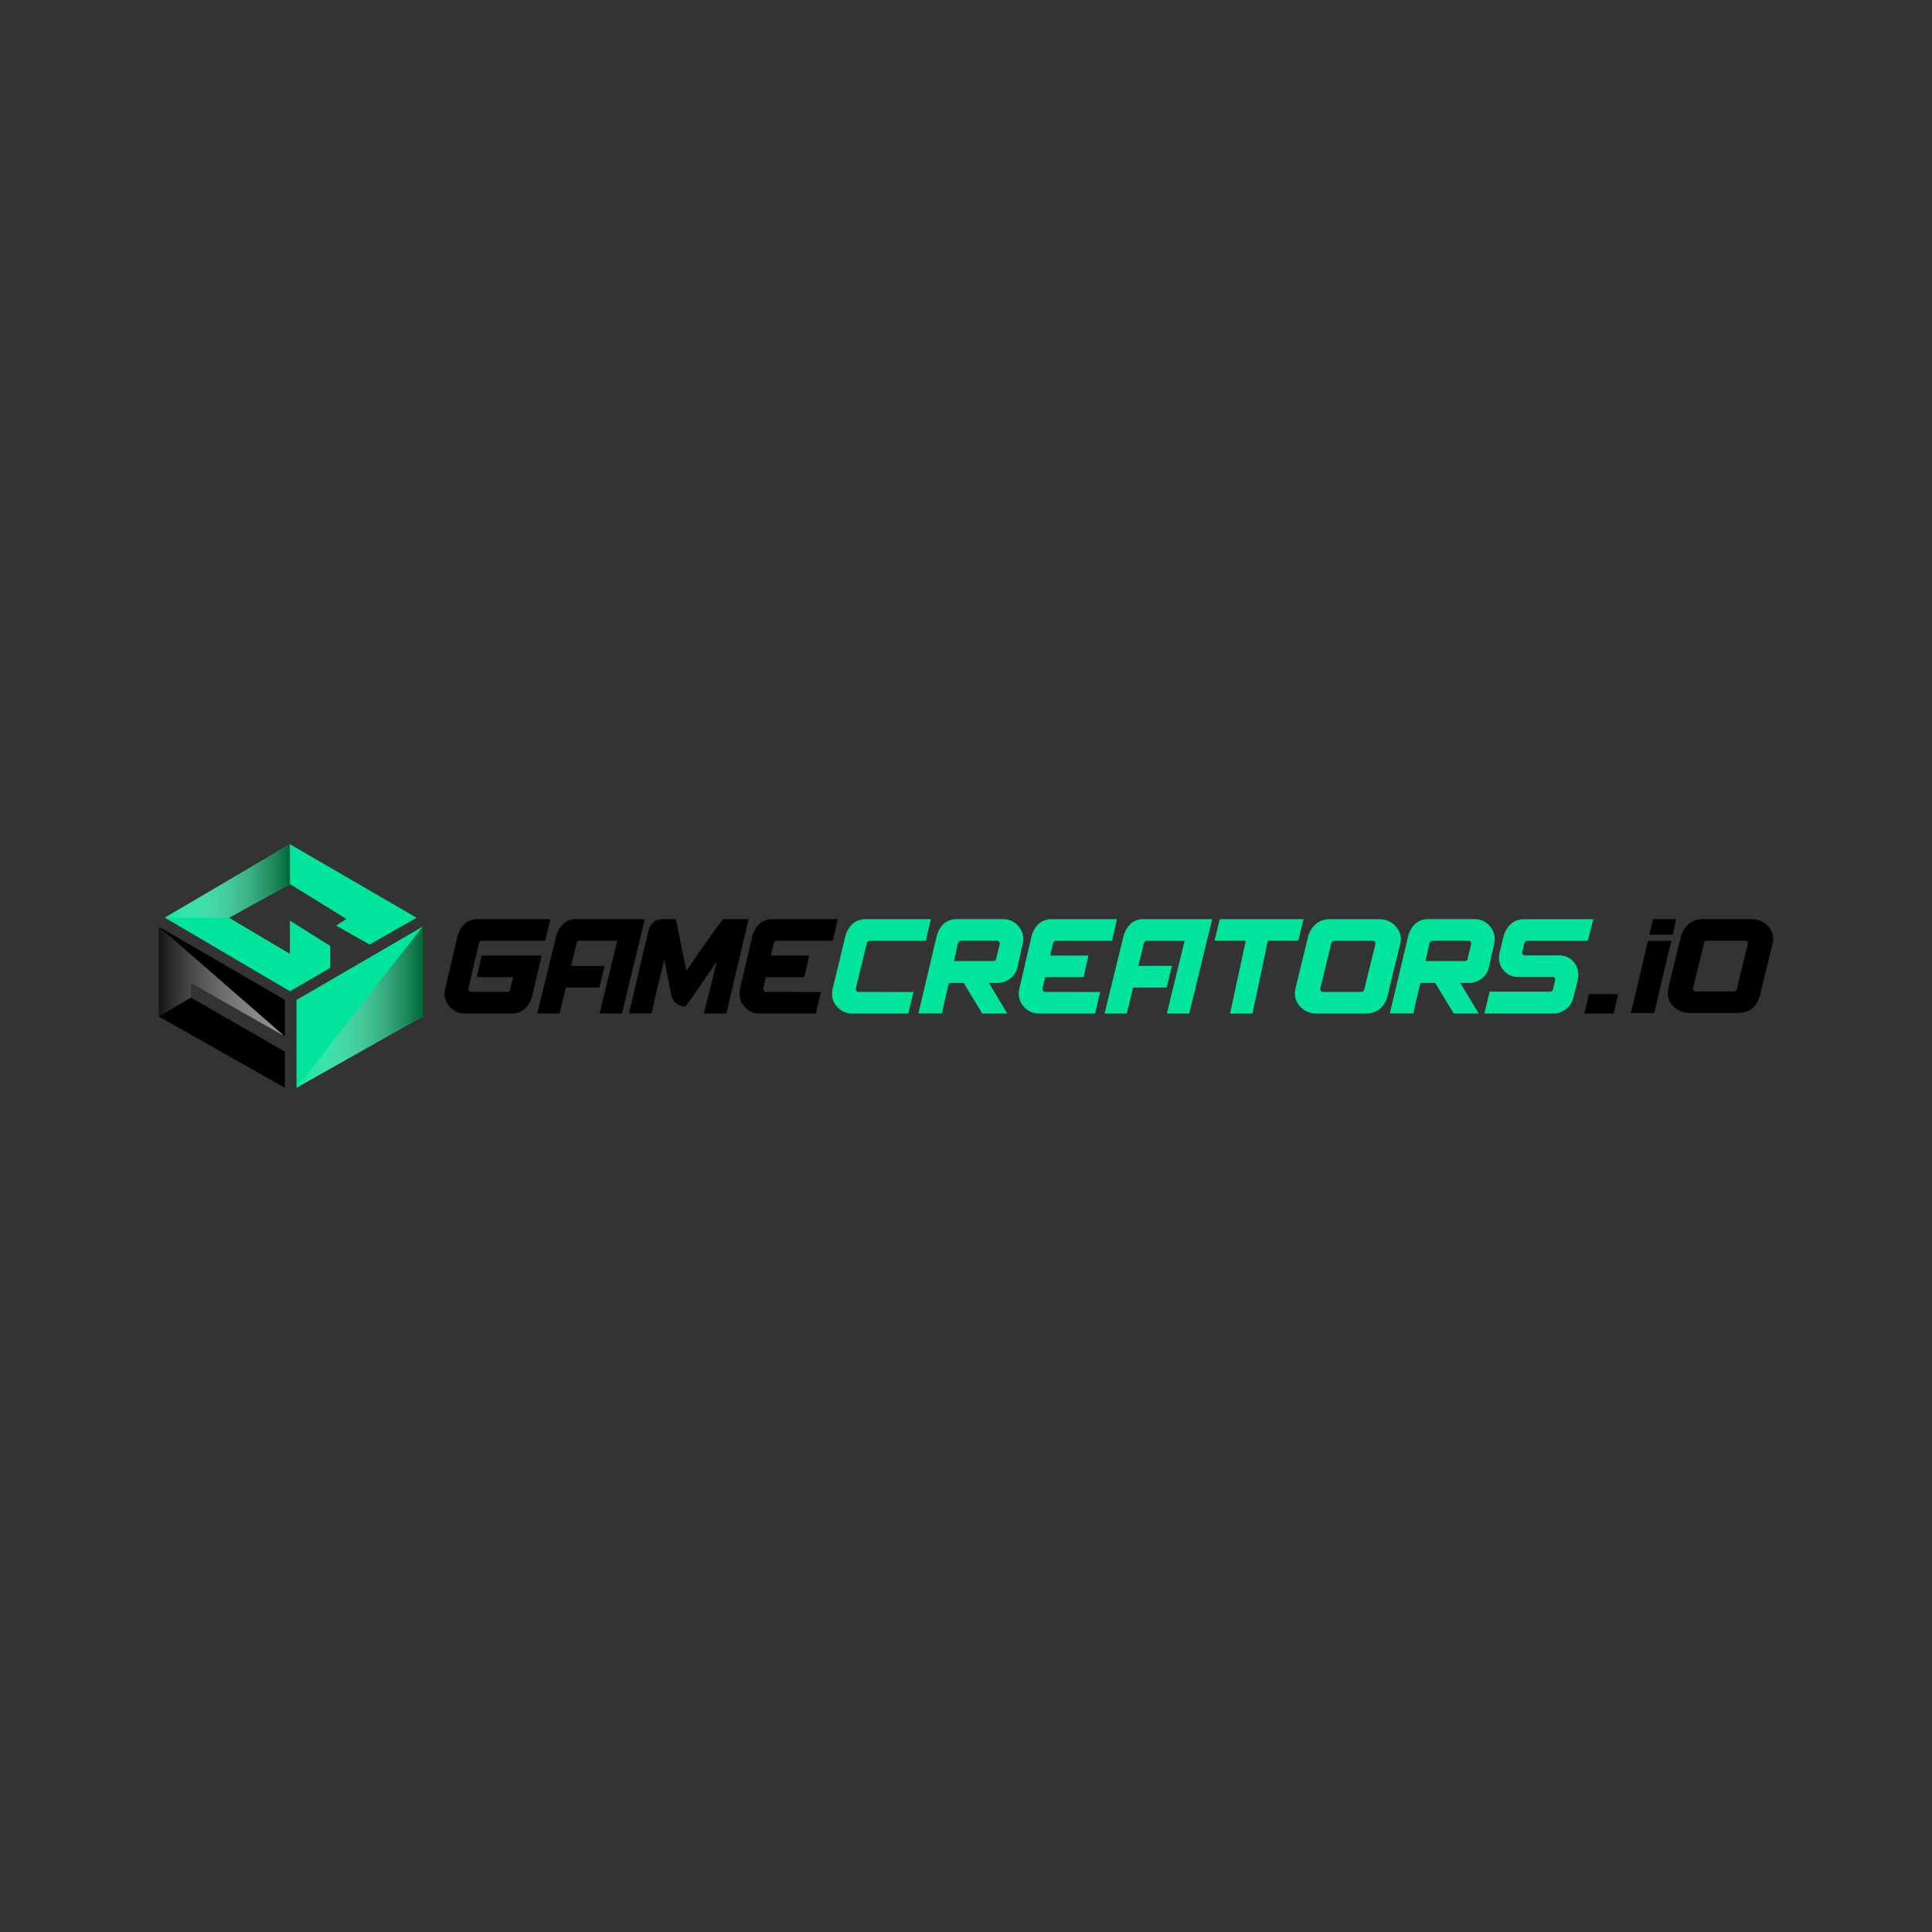 <?xml version="1.0" encoding="utf-8"?>
<!-- Generator: Adobe Illustrator 27.1.1, SVG Export Plug-In . SVG Version: 6.00 Build 0)  -->
<svg version="1.1" id="Layer_1" xmlns="http://www.w3.org/2000/svg" xmlns:xlink="http://www.w3.org/1999/xlink" x="0px" y="0px"
	 viewBox="0 0 720 720" style="enable-background:new 0 0 720 720;" xml:space="preserve">
<rect x="0" y="0" width="720" height="720" fill="#333333" stroke="none"/>
<style type="text/css">
	.st0{fill:#00E59B;}
	.st1{fill:url(#SVGID_1_);}
	.st2{fill:url(#SVGID_00000144305466293450451080000001015890508388936840_);}
	.st3{fill:url(#SVGID_00000085211655142197899640000006406965989029269435_);}
	.st4{fill:#FFFFFF;}
	.st5{fill:url(#SVGID_00000089564601397698669930000013779168103214171554_);}
	.st6{fill:url(#SVGID_00000138558712363934440330000001424512251639846788_);}
	.st7{fill:url(#SVGID_00000090296710379506653400000016678757773284134529_);}
	.st8{fill:url(#SVGID_00000090973949627914544500000014342190519113427866_);}
	.st9{fill:url(#SVGID_00000002345546226775567210000011932085570900243330_);}
	.st10{fill:url(#SVGID_00000005981644256017219550000015766306473647393192_);}
	.st11{fill:url(#SVGID_00000143582798398883477870000003690925832612921016_);}
	.st12{fill:url(#SVGID_00000061446033611779501260000003534164598457229448_);}
	.st13{fill:url(#SVGID_00000080896898103030517920000016115329556157882772_);}
</style>
<g>
	<g>
		<path d="M170.62,348.37c1.36-3.88,3.86-5.83,7.48-5.83h26.97l-1.92,8.13v-0.08h-8.69h-14.9c-0.19,0-0.39,0.08-0.6,0.24
			c-0.21,0.16-0.36,0.37-0.45,0.63l-3.96,16.95c-0.05,0.33,0.03,0.62,0.24,0.87c0.21,0.25,0.48,0.37,0.81,0.37h13.59
			c0.19,0,0.39-0.08,0.59-0.24c0.2-0.16,0.31-0.37,0.33-0.63l1.1-4.64H177.7l1.78-8.03h14.93h7.45c-0.77,3.31-1.77,7.54-2.99,12.7
			c-0.23,1-0.47,2.02-0.73,3.07c-1.36,3.88-3.87,5.83-7.5,5.83H173.4c-2.45,0-4.44-0.91-5.97-2.73c-1.53-1.82-2.05-3.92-1.56-6.3
			L170.62,348.37z"/>
		<path d="M207.4,348.37c1.38-3.88,3.8-5.83,7.27-5.83h25.64l-8.53,35.16h-8.34l2.36-9.71l4.25-17.4h-14.17
			c-0.19,0-0.39,0.08-0.59,0.24c-0.2,0.16-0.34,0.37-0.41,0.63l-2.07,8.5h12.52l-1.97,8.06h-12.49l-2.36,9.68h-8.29L207.4,348.37z"
			/>
		<path d="M268.95,377.7c-0.53,0-1.02,0-1.47,0c-0.45,0-0.86,0-1.23,0c-0.38,0-0.72,0-1.02,0c-0.31,0-0.58,0-0.83,0
			c-0.25,0-0.46,0-0.66,0c-0.19,0-0.36,0-0.51,0c-0.15,0-0.27,0-0.37,0c-0.1,0-0.18,0-0.25,0s-0.13,0-0.17,0c-0.04,0-0.07,0-0.09,0
			c-0.02,0-0.04,0-0.05,0c0.82-3.24,1.52-5.99,2.09-8.25c0.57-2.27,1.03-4.12,1.38-5.58c0.35-1.45,0.62-2.58,0.8-3.4
			c0.18-0.81,0.35-1.53,0.49-2.14c-4.13,6.18-8,11.77-11.62,16.79c-1.24,0-2.35-0.39-3.33-1.17c-0.98-0.78-1.62-1.8-1.92-3.06
			c-0.19-0.93-0.37-1.8-0.52-2.61c-0.16-0.81-0.31-1.57-0.45-2.27c-0.14-0.7-0.27-1.34-0.38-1.93c-0.11-0.59-0.22-1.12-0.31-1.61
			c-0.1-0.49-0.18-0.93-0.26-1.33c-0.08-0.39-0.15-0.75-0.21-1.06c-0.06-0.31-0.11-0.59-0.16-0.83c-0.04-0.24-0.08-0.44-0.12-0.62
			c-0.04-0.17-0.07-0.33-0.09-0.46c-0.03-0.13-0.05-0.24-0.07-0.31c-0.02-0.08-0.03-0.14-0.04-0.18c-0.01-0.04-0.01-0.07-0.01-0.09
			c-0.82,3.38-1.52,6.24-2.09,8.59c-0.57,2.35-1.03,4.29-1.38,5.8c-0.35,1.51-0.62,2.69-0.8,3.52c-0.18,0.83-0.35,1.56-0.49,2.19
			c-0.61,0-1.19,0-1.72,0c-0.53,0-1.02,0-1.47,0c-0.45,0-0.86,0-1.23,0s-0.72,0-1.04,0c-0.31,0-0.59,0-0.84,0c-0.25,0-0.46,0-0.66,0
			s-0.36,0-0.51,0c-0.15,0-0.28,0-0.38,0c-0.1,0-0.19,0-0.26,0c-0.07,0-0.13,0-0.17,0s-0.07,0-0.09,0c-0.02,0-0.03,0-0.05,0
			c0.52-2.22,1.01-4.29,1.47-6.22c0.45-1.92,0.87-3.7,1.25-5.34c0.38-1.64,0.73-3.14,1.05-4.51c0.32-1.37,0.62-2.63,0.89-3.77
			c0.27-1.14,0.52-2.16,0.73-3.08c0.22-0.92,0.41-1.74,0.58-2.47c0.17-0.73,0.31-1.36,0.45-1.92c0.13-0.55,0.24-1.03,0.34-1.44
			c0.1-0.41,0.18-0.76,0.25-1.04c0.07-0.28,0.12-0.51,0.16-0.7c0.03-0.18,0.07-0.32,0.09-0.42c0.03-0.1,0.04-0.17,0.05-0.21
			s0.02-0.07,0.03-0.08c0.01-0.01,0-0.01-0.01-0.01c0.96-2.64,2.69-3.96,5.17-3.96c0.54,0,1.03,0,1.46,0c0.43,0,0.8,0,1.13,0
			c0.32,0,0.61,0,0.85,0c0.25,0,0.45,0,0.63,0c0.17,0,0.32,0,0.43,0c0.11,0,0.2,0,0.26,0c0.06,0,0.11,0,0.14,0c0.03,0,0.06,0,0.08,0
			c0.23,1.1,0.44,2.14,0.64,3.12c0.2,0.98,0.39,1.9,0.56,2.76c0.17,0.86,0.34,1.67,0.5,2.43c0.16,0.76,0.3,1.47,0.43,2.13
			c0.13,0.66,0.25,1.26,0.37,1.82c0.11,0.56,0.22,1.08,0.31,1.56c0.1,0.48,0.18,0.92,0.26,1.31c0.08,0.39,0.15,0.75,0.21,1.08
			c0.06,0.32,0.12,0.62,0.17,0.88c0.05,0.26,0.1,0.49,0.13,0.7c0.03,0.2,0.07,0.38,0.11,0.54c0.03,0.16,0.06,0.29,0.08,0.39
			c0.02,0.1,0.03,0.2,0.04,0.28c0.01,0.08,0.02,0.14,0.03,0.18c0.01,0.04,0.02,0.07,0.03,0.09c0.01,0.02,0.01,0.04,0.01,0.05h-0.03
			c1.15-1.64,2.21-3.16,3.17-4.54c0.96-1.38,1.84-2.64,2.64-3.77c0.8-1.13,1.51-2.15,2.15-3.06c0.64-0.91,1.21-1.72,1.72-2.44
			c0.51-0.72,0.95-1.35,1.34-1.89c0.38-0.54,0.72-1.01,1-1.39c0.28-0.38,0.52-0.71,0.72-0.98c0.2-0.27,0.36-0.49,0.49-0.64
			c0.12-0.16,0.21-0.28,0.28-0.37c0.06-0.09,0.13-0.17,0.2-0.24c0.96,0,1.83,0,2.6,0c0.77,0,1.46,0,2.06,0c0.6,0,1.14,0,1.61,0
			c0.47,0,0.88,0,1.22,0s0.63,0,0.87,0c0.24,0,0.43,0,0.58,0c0.15,0,0.27,0,0.35,0c0.09,0,0.15,0,0.18,0c0.03,0,0.06,0,0.08,0
			c-0.56,2.34-1.08,4.54-1.55,6.57c-0.47,2.04-0.92,3.94-1.34,5.69c-0.42,1.76-0.8,3.39-1.15,4.89c-0.35,1.5-0.67,2.89-0.97,4.15
			c-0.3,1.26-0.57,2.4-0.81,3.44c-0.25,1.03-0.47,1.97-0.67,2.82c-0.2,0.85-0.38,1.61-0.54,2.27c-0.16,0.66-0.29,1.25-0.41,1.76
			c-0.11,0.51-0.21,0.95-0.3,1.33c-0.09,0.38-0.16,0.69-0.22,0.94s-0.11,0.46-0.16,0.63c-0.04,0.17-0.07,0.3-0.09,0.39
			c-0.02,0.1-0.03,0.16-0.04,0.2s-0.02,0.06-0.04,0.08C270.06,377.7,269.48,377.7,268.95,377.7z"/>
		<path d="M280.48,348.37c1.36-3.88,3.86-5.83,7.48-5.83h24.25l-1.86,8.06h-14.12h-6.8c-0.19,0-0.39,0.08-0.6,0.24
			c-0.21,0.16-0.36,0.37-0.45,0.63l-1.08,4.64h14.25l-1.78,8.03h-14.33l-1,4.28c-0.05,0.33,0.03,0.62,0.24,0.87
			c0.21,0.25,0.47,0.37,0.79,0.37h10.84v0.03h9.6c-0.56,2.45-1.18,5.13-1.86,8.03h-20.73c-2.47,0-4.47-0.91-6-2.73
			c-1.53-1.82-2.05-3.92-1.56-6.3L280.48,348.37z"/>
		<path class="st0" d="M315.17,348.37c1.4-3.88,3.91-5.83,7.53-5.83h24.25l-1.94,8.06h-14.12h-6.8c-0.19,0-0.39,0.08-0.6,0.24
			c-0.21,0.16-0.36,0.37-0.45,0.63l-4.09,16.95c-0.05,0.33,0.03,0.62,0.24,0.87c0.21,0.25,0.48,0.37,0.81,0.37h10.81v0.03h9.63
			c-0.59,2.45-1.24,5.13-1.94,8.03h-20.76c-2.45,0-4.43-0.91-5.96-2.73c-1.52-1.82-2.03-3.92-1.52-6.3L315.17,348.37z"/>
		<path class="st0" d="M359.15,366.31h-5.54c0.02-0.02,0.03-0.04,0.03-0.05c0-0.02,0-0.03,0-0.04s0-0.02,0-0.03s0,0,0,0.01
			s0,0.05-0.01,0.09c-0.01,0.04-0.02,0.1-0.04,0.17c-0.02,0.07-0.04,0.16-0.07,0.28c-0.03,0.11-0.06,0.25-0.11,0.41
			c-0.04,0.16-0.09,0.34-0.13,0.55c-0.04,0.21-0.1,0.45-0.16,0.72c-0.06,0.27-0.13,0.58-0.21,0.93c-0.08,0.35-0.17,0.73-0.26,1.14
			c-0.1,0.41-0.21,0.87-0.33,1.36c-0.12,0.5-0.25,1.05-0.38,1.64c-0.13,0.6-0.28,1.24-0.43,1.93c-0.16,0.69-0.32,1.43-0.5,2.22
			h-8.74l6.93-29.31c1.36-3.87,3.84-5.8,7.43-5.8h17.08c2.43,0,4.4,0.91,5.92,2.73c1.51,1.82,2.02,3.92,1.53,6.3
			c-0.58,2.61-1.24,5.59-1.99,8.95c-0.42,1.7-1.32,3.09-2.69,4.17c-1.37,1.09-2.96,1.63-4.76,1.63h-3.2l6.87,11.39h-9.34
			L359.15,366.31z M371.22,357.42l1.34-5.62c0.05-0.31-0.03-0.6-0.24-0.85c-0.21-0.25-0.47-0.38-0.79-0.38h-13.49
			c-0.19,0-0.39,0.08-0.6,0.25c-0.21,0.17-0.35,0.37-0.42,0.62l-1.47,6.72h14.62C370.69,358.15,371.04,357.91,371.22,357.42z"/>
		<path class="st0" d="M384.55,348.37c1.36-3.88,3.86-5.83,7.48-5.83h24.25l-1.86,8.06h-14.12h-6.8c-0.19,0-0.39,0.08-0.6,0.24
			c-0.21,0.16-0.36,0.37-0.45,0.63l-1.08,4.64h14.25l-1.78,8.03h-14.33l-1,4.28c-0.05,0.33,0.03,0.62,0.24,0.87
			c0.21,0.25,0.47,0.37,0.79,0.37h10.84v0.03h9.6c-0.56,2.45-1.18,5.13-1.86,8.03h-20.73c-2.47,0-4.47-0.91-6-2.73
			c-1.53-1.82-2.05-3.92-1.56-6.3L384.55,348.37z"/>
		<path class="st0" d="M418.82,348.37c1.38-3.88,3.8-5.83,7.27-5.83h25.64l-8.53,35.16h-8.34l2.36-9.71l4.25-17.4h-14.17
			c-0.19,0-0.39,0.08-0.59,0.24c-0.2,0.16-0.34,0.37-0.41,0.63l-2.07,8.5h12.52l-1.97,8.06h-12.49l-2.36,9.68h-8.29L418.82,348.37z"
			/>
		<path class="st0" d="M464.27,350.54h-11.65l1.97-8h31.2l-1.97,8H472.5l-5.75,27.16h-8.34L464.27,350.54z"/>
		<path class="st0" d="M487.65,348.37c1.54-3.88,4.22-5.83,8.06-5.83c0.02,0,0.04,0,0.08,0c0.03,0,0.1,0,0.2,0s0.23,0,0.39,0
			c0.17,0,0.38,0,0.64,0c0.26,0,0.58,0,0.96,0c0.38,0,0.82,0,1.34,0c0.52,0,1.11,0,1.78,0c0.67,0,1.43,0,2.28,0c0.85,0,1.8,0,2.85,0
			c1.05,0,2.21,0,3.48,0s2.66,0,4.19,0c2.59,0,4.69,0.91,6.31,2.73c1.62,1.82,2.17,3.92,1.67,6.3c0,0.02-0.01,0.05-0.03,0.11
			c-0.02,0.05-0.04,0.13-0.07,0.22c-0.03,0.1-0.06,0.24-0.11,0.43c-0.04,0.19-0.1,0.43-0.17,0.72c-0.07,0.29-0.16,0.64-0.26,1.06
			c-0.11,0.42-0.23,0.92-0.37,1.5c-0.14,0.58-0.3,1.24-0.49,1.99c-0.18,0.75-0.39,1.6-0.62,2.55s-0.49,2-0.77,3.18
			c-0.29,1.17-0.6,2.47-0.94,3.9c-0.34,1.43-0.72,2.98-1.14,4.66c-1.38,3.88-4.06,5.83-8.03,5.83c-0.02,0-0.05,0-0.09,0
			c-0.04,0-0.11,0-0.2,0c-0.09,0-0.21,0-0.38,0c-0.17,0-0.38,0-0.64,0c-0.26,0-0.58,0-0.94,0s-0.81,0-1.33,0c-0.52,0-1.11,0-1.77,0
			s-1.42,0-2.26,0s-1.78,0-2.83,0s-2.2,0-3.46,0s-2.64,0-4.15,0c-2.66,0-4.79-0.91-6.4-2.73c-1.61-1.82-2.18-3.92-1.71-6.3
			c0-0.02,0-0.05,0.01-0.1c0.01-0.05,0.03-0.13,0.05-0.22c0.03-0.1,0.06-0.24,0.11-0.43c0.04-0.19,0.11-0.43,0.18-0.72
			c0.08-0.29,0.17-0.64,0.26-1.06c0.1-0.42,0.21-0.92,0.35-1.5c0.14-0.58,0.3-1.24,0.49-1.99c0.18-0.75,0.39-1.6,0.63-2.55
			c0.24-0.94,0.49-2,0.77-3.17c0.28-1.17,0.59-2.47,0.94-3.9C486.87,351.6,487.24,350.05,487.65,348.37z M507.33,369.65
			c0.54,0,0.91-0.29,1.1-0.87c0-0.02,0-0.04,0.01-0.08c0.01-0.03,0.02-0.1,0.04-0.18c0.02-0.09,0.05-0.21,0.09-0.37
			c0.04-0.16,0.09-0.35,0.14-0.59c0.05-0.24,0.12-0.53,0.21-0.89c0.09-0.36,0.19-0.77,0.31-1.25c0.12-0.47,0.26-1.02,0.41-1.65
			c0.15-0.63,0.32-1.34,0.51-2.14c0.19-0.8,0.41-1.68,0.66-2.66c0.25-0.98,0.51-2.06,0.8-3.24c0.29-1.18,0.61-2.48,0.96-3.9
			c0.05-0.33-0.02-0.62-0.21-0.87c-0.19-0.24-0.49-0.37-0.89-0.37c-0.02,0-0.05,0-0.09,0s-0.11,0-0.21,0c-0.1,0-0.23,0-0.39,0
			c-0.17,0-0.38,0-0.66,0c-0.27,0-0.59,0-0.97,0c-0.38,0-0.83,0-1.35,0c-0.52,0-1.13,0-1.81,0c-0.68,0-1.46,0-2.32,0
			c-0.87,0-1.83,0-2.9,0c-1.07,0-2.24,0-3.52,0c-0.56,0-0.93,0.29-1.1,0.87c0,0.02,0,0.04-0.01,0.08c-0.01,0.04-0.03,0.1-0.05,0.18
			c-0.03,0.09-0.06,0.21-0.09,0.37c-0.04,0.16-0.08,0.35-0.14,0.59c-0.06,0.24-0.14,0.53-0.22,0.89c-0.09,0.36-0.19,0.77-0.3,1.25
			c-0.11,0.47-0.25,1.02-0.39,1.65c-0.15,0.63-0.32,1.34-0.52,2.14c-0.2,0.8-0.42,1.68-0.66,2.66c-0.24,0.98-0.5,2.06-0.79,3.24
			c-0.29,1.18-0.61,2.48-0.96,3.9c-0.05,0.33,0.03,0.62,0.26,0.87c0.23,0.25,0.51,0.37,0.84,0.37c0.02,0,0.05,0,0.09,0
			c0.04,0,0.11,0,0.21,0c0.1,0,0.23,0,0.39,0c0.17,0,0.38,0,0.64,0c0.26,0,0.59,0,0.97,0s0.84,0,1.36,0c0.52,0,1.13,0,1.81,0
			c0.68,0,1.45,0,2.31,0c0.86,0,1.82,0,2.89,0C504.85,369.65,506.03,369.65,507.33,369.65z"/>
		<path class="st0" d="M534.85,366.31h-5.54c0.02-0.02,0.03-0.04,0.03-0.05c0-0.02,0-0.03,0-0.04s0-0.02,0-0.03s0,0,0,0.01
			s0,0.05-0.01,0.09c-0.01,0.04-0.02,0.1-0.04,0.17c-0.02,0.07-0.04,0.16-0.07,0.28c-0.03,0.11-0.06,0.25-0.11,0.41
			c-0.04,0.16-0.09,0.34-0.13,0.55c-0.04,0.21-0.1,0.45-0.16,0.72s-0.13,0.58-0.21,0.93c-0.08,0.35-0.17,0.73-0.26,1.14
			c-0.1,0.41-0.21,0.87-0.33,1.36c-0.12,0.5-0.25,1.05-0.38,1.64c-0.13,0.6-0.28,1.24-0.43,1.93c-0.16,0.69-0.32,1.43-0.5,2.22
			h-8.74l6.93-29.31c1.36-3.87,3.84-5.8,7.43-5.8h17.08c2.43,0,4.4,0.91,5.92,2.73c1.51,1.82,2.02,3.92,1.53,6.3
			c-0.58,2.61-1.24,5.59-1.99,8.95c-0.42,1.7-1.32,3.09-2.69,4.17c-1.37,1.09-2.96,1.63-4.76,1.63h-3.2l6.87,11.39h-9.34
			L534.85,366.31z M546.92,357.42l1.34-5.62c0.05-0.31-0.03-0.6-0.24-0.85c-0.21-0.25-0.47-0.38-0.79-0.38h-13.49
			c-0.19,0-0.39,0.08-0.6,0.25c-0.21,0.17-0.35,0.37-0.42,0.62l-1.47,6.72h14.62C546.4,358.15,546.75,357.91,546.92,357.42z"/>
		<path class="st0" d="M569.12,350.6c-0.25,0-0.46,0.07-0.63,0.22c-0.18,0.15-0.3,0.32-0.37,0.51c0,0.02-0.01,0.04-0.03,0.08
			c-0.02,0.04-0.04,0.1-0.05,0.18c-0.02,0.09-0.04,0.21-0.08,0.38c-0.04,0.17-0.08,0.37-0.14,0.62c-0.06,0.25-0.14,0.55-0.22,0.92
			c-0.09,0.37-0.19,0.8-0.32,1.29c-0.05,0.33,0.02,0.62,0.21,0.87c0.19,0.25,0.45,0.37,0.76,0.37c0.02,0,0.04,0,0.08,0
			c0.03,0,0.09,0,0.17,0c0.08,0,0.2,0,0.35,0c0.16,0,0.35,0,0.59,0s0.52,0,0.87,0c0.34,0,0.75,0,1.22,0c0.47,0,1.01,0,1.63,0
			c0.61,0,1.31,0,2.09,0c0.78,0,1.65,0,2.61,0c0.96,0,2.02,0,3.18,0c2.36,0,4.25,0.91,5.65,2.74c1.41,1.83,1.84,3.93,1.3,6.31
			c0,0.02,0,0.04-0.01,0.08s-0.02,0.09-0.04,0.17c-0.02,0.08-0.04,0.19-0.08,0.34c-0.04,0.15-0.08,0.34-0.14,0.56
			c-0.06,0.23-0.13,0.51-0.21,0.85c-0.08,0.34-0.17,0.74-0.29,1.19c-0.11,0.45-0.25,0.98-0.39,1.57c-0.15,0.6-0.31,1.27-0.49,2.02
			c-0.45,1.71-1.36,3.11-2.73,4.2c-1.36,1.09-2.95,1.63-4.75,1.63c-0.02,0-0.05,0-0.09,0s-0.12,0-0.22,0s-0.25,0-0.43,0
			s-0.42,0-0.71,0c-0.29,0-0.64,0-1.06,0c-0.42,0-0.92,0-1.5,0s-1.24,0-1.98,0c-0.74,0-1.59,0-2.53,0c-0.94,0-2,0-3.16,0
			c-1.16,0-2.45,0-3.87,0c-1.42,0-2.97,0-4.64,0s-3.51,0-5.48,0c0-0.02,0-0.05,0.01-0.09c0.01-0.04,0.03-0.11,0.05-0.21
			c0.03-0.1,0.06-0.23,0.1-0.41c0.04-0.17,0.1-0.4,0.17-0.68c0.07-0.28,0.15-0.62,0.24-1.02c0.09-0.4,0.2-0.88,0.33-1.43
			c0.13-0.55,0.28-1.18,0.46-1.9c0.17-0.72,0.37-1.52,0.58-2.41c0.02,0,0.05,0,0.09,0c0.04,0,0.11,0,0.2,0s0.21,0,0.38,0
			c0.17,0,0.38,0,0.63,0c0.25,0,0.56,0,0.93,0s0.8,0,1.3,0s1.08,0,1.73,0s1.4,0,2.23,0s1.76,0,2.79,0c1.03,0,2.17,0,3.41,0
			c1.24,0,2.6,0,4.08,0c1.48,0,3.08,0,4.81,0c0.49,0,0.83-0.25,1.02-0.76c0-0.02,0-0.04,0.01-0.08c0.01-0.03,0.02-0.1,0.04-0.18
			c0.02-0.09,0.05-0.21,0.09-0.38c0.04-0.17,0.1-0.37,0.16-0.62s0.14-0.55,0.22-0.92c0.09-0.37,0.18-0.8,0.29-1.29
			c0.12-0.31,0.09-0.6-0.09-0.85c-0.18-0.25-0.43-0.38-0.75-0.38c0.02,0,0.02,0,0.01,0s-0.04,0-0.08,0c-0.04,0-0.11,0-0.18,0
			c-0.08,0-0.2,0-0.35,0c-0.16,0-0.36,0-0.6,0c-0.25,0-0.54,0-0.88,0c-0.34,0-0.75,0-1.22,0s-1.02,0-1.64,0c-0.62,0-1.33,0-2.11,0
			s-1.67,0-2.64,0c-0.97,0-2.03,0-3.19,0c-2.36,0-4.25-0.9-5.67-2.69c-1.42-1.79-1.85-3.91-1.31-6.34c0-0.02,0-0.04,0.01-0.08
			c0.01-0.03,0.03-0.1,0.05-0.18c0.03-0.09,0.06-0.21,0.09-0.35c0.03-0.15,0.08-0.34,0.13-0.56c0.05-0.23,0.12-0.51,0.21-0.84
			c0.09-0.33,0.18-0.73,0.29-1.19c0.11-0.46,0.23-0.99,0.38-1.59c0.15-0.59,0.32-1.27,0.51-2.02c1.49-3.8,3.97-5.69,7.45-5.69
			c0.02,0,0.05,0,0.09,0c0.04,0,0.12,0,0.22,0c0.11,0,0.25,0,0.45,0c0.19,0,0.43,0,0.72,0s0.64,0,1.06,0c0.42,0,0.92,0,1.5,0
			c0.58,0,1.24,0,1.98,0s1.59,0,2.55,0c0.95,0,2.02,0,3.19,0c1.17,0,2.47,0,3.88,0c1.42,0,2.97,0,4.67,0c1.7,0,3.53,0,5.51,0
			c0,0.02,0,0.05-0.01,0.09c-0.01,0.04-0.03,0.11-0.05,0.21c-0.03,0.1-0.06,0.23-0.11,0.41c-0.04,0.18-0.11,0.4-0.18,0.67
			c-0.08,0.27-0.17,0.6-0.26,1c-0.1,0.39-0.21,0.86-0.35,1.4c-0.14,0.54-0.3,1.17-0.49,1.88c-0.18,0.71-0.39,1.51-0.62,2.4
			c-0.02,0-0.04,0-0.08,0c-0.04,0-0.1,0-0.2,0s-0.22,0-0.38,0c-0.16,0-0.37,0-0.63,0c-0.26,0-0.58,0-0.94,0c-0.37,0-0.8,0-1.3,0
			c-0.5,0-1.08,0-1.73,0s-1.4,0-2.23,0c-0.83,0-1.76,0-2.78,0s-2.16,0-3.4,0c-1.24,0-2.61,0-4.09,0
			C572.46,350.6,570.85,350.6,569.12,350.6z"/>
		<g>
			<path d="M614.17,350.62h8.69l-6.26,26.34c-0.03,0.17-0.09,0.36-0.16,0.55h-8.82c0.12-0.17,0.22-0.36,0.29-0.55L614.17,350.62z
				 M616,342.53h8.69l-1.3,5.77h-8.69L616,342.53z"/>
			<path d="M626.6,348.32c1.53-3.86,4.2-5.79,8.01-5.79c0.02,0,0.04,0,0.08,0c0.03,0,0.1,0,0.2,0c0.1,0,0.23,0,0.39,0
				c0.16,0,0.38,0,0.64,0c0.26,0,0.58,0,0.95,0s0.82,0,1.33,0s1.1,0,1.77,0c0.67,0,1.43,0,2.27,0c0.84,0,1.79,0,2.83,0
				c1.04,0,2.2,0,3.46,0c1.26,0,2.65,0,4.16,0c2.58,0,4.67,0.9,6.28,2.71c1.61,1.81,2.16,3.9,1.66,6.26c0,0.02-0.01,0.05-0.03,0.1
				s-0.04,0.13-0.07,0.22c-0.03,0.1-0.06,0.24-0.1,0.43c-0.04,0.19-0.1,0.43-0.17,0.72c-0.07,0.29-0.16,0.64-0.26,1.06
				c-0.1,0.42-0.23,0.91-0.37,1.49c-0.14,0.57-0.3,1.24-0.48,1.98c-0.18,0.75-0.39,1.59-0.61,2.53c-0.23,0.94-0.48,1.99-0.77,3.16
				c-0.29,1.17-0.6,2.46-0.94,3.88c-0.34,1.42-0.72,2.96-1.14,4.63c-1.38,3.86-4.04,5.79-7.99,5.79c-0.02,0-0.05,0-0.09,0
				c-0.04,0-0.11,0-0.2,0c-0.09,0-0.21,0-0.38,0c-0.17,0-0.38,0-0.64,0c-0.26,0-0.57,0-0.94,0s-0.8,0-1.32,0s-1.1,0-1.76,0
				c-0.66,0-1.41,0-2.24,0c-0.84,0-1.78,0-2.82,0c-1.04,0-2.19,0-3.45,0c-1.25,0-2.63,0-4.12,0c-2.65,0-4.77-0.9-6.37-2.71
				c-1.6-1.81-2.17-3.9-1.7-6.26c0-0.02,0-0.05,0.01-0.11c0.01-0.05,0.03-0.13,0.05-0.22c0.03-0.1,0.06-0.24,0.1-0.43
				c0.04-0.19,0.1-0.43,0.18-0.72c0.08-0.29,0.17-0.64,0.26-1.06c0.1-0.42,0.21-0.91,0.35-1.49c0.14-0.57,0.3-1.24,0.48-1.98
				c0.18-0.75,0.39-1.59,0.63-2.53c0.23-0.94,0.49-1.99,0.77-3.16c0.28-1.17,0.59-2.46,0.94-3.88
				C625.82,351.53,626.19,349.99,626.6,348.32z M646.17,369.49c0.54,0,0.9-0.29,1.1-0.86c0-0.02,0-0.04,0.01-0.08
				c0.01-0.03,0.02-0.1,0.04-0.18s0.05-0.21,0.09-0.37c0.04-0.16,0.09-0.35,0.14-0.59c0.05-0.24,0.12-0.53,0.21-0.89
				c0.09-0.36,0.19-0.77,0.31-1.24c0.12-0.47,0.26-1.02,0.4-1.64c0.15-0.63,0.32-1.34,0.51-2.13c0.19-0.79,0.41-1.67,0.65-2.65
				c0.24-0.97,0.51-2.05,0.8-3.22c0.29-1.17,0.6-2.47,0.95-3.88c0.05-0.33-0.02-0.62-0.21-0.86c-0.19-0.24-0.49-0.37-0.89-0.37
				c-0.02,0-0.05,0-0.09,0c-0.04,0-0.11,0-0.21,0s-0.23,0-0.39,0s-0.38,0-0.65,0c-0.27,0-0.59,0-0.97,0c-0.37,0-0.82,0-1.34,0
				c-0.52,0-1.12,0-1.8,0c-0.68,0-1.45,0-2.31,0c-0.86,0-1.82,0-2.88,0c-1.06,0-2.23,0-3.5,0c-0.56,0-0.92,0.29-1.1,0.86
				c0,0.02,0,0.04-0.01,0.08c-0.01,0.03-0.03,0.1-0.05,0.18c-0.03,0.09-0.06,0.21-0.09,0.37c-0.04,0.16-0.08,0.35-0.14,0.59
				c-0.06,0.23-0.13,0.53-0.22,0.89c-0.09,0.36-0.19,0.77-0.3,1.24c-0.11,0.47-0.24,1.02-0.39,1.64c-0.15,0.63-0.32,1.34-0.52,2.13
				c-0.2,0.79-0.42,1.67-0.65,2.65c-0.24,0.97-0.5,2.05-0.78,3.22c-0.29,1.17-0.6,2.47-0.95,3.88c-0.05,0.33,0.03,0.62,0.26,0.86
				c0.23,0.24,0.5,0.37,0.84,0.37c0.02,0,0.05,0,0.09,0c0.04,0,0.11,0,0.21,0c0.1,0,0.23,0,0.39,0c0.17,0,0.38,0,0.64,0
				c0.26,0,0.58,0,0.97,0s0.84,0,1.36,0c0.52,0,1.12,0,1.8,0c0.68,0,1.44,0,2.3,0c0.85,0,1.81,0,2.87,0
				C643.71,369.49,644.88,369.49,646.17,369.49z"/>
		</g>
		<polygon points="592.14,370.48 603.02,370.48 601.38,377.7 590.5,377.7 		"/>
	</g>
	<g>
		<polygon points="59.19,378.82 106.17,405.39 106.17,391.94 71.17,371.78 71.17,366.4 106.17,386.26 106.17,372.65 59.19,345.34 		
			"/>
		<polygon class="st0" points="110.5,372.65 110.5,405.39 157.49,378.82 157.49,345.34 		"/>
		<polygon class="st0" points="108.05,314.61 61.41,341.98 108.05,369.41 123.04,360.71 123.04,352.52 108.05,343.09 108.05,355.48 
			85.37,342.02 108.05,329.46 129.12,342.48 125.23,344.95 137.74,352 155.26,342.02 		"/>
		<linearGradient id="SVGID_1_" gradientUnits="userSpaceOnUse" x1="61.413" y1="328.313" x2="108.049" y2="328.313">
			<stop  offset="0" style="stop-color:#FFFFFF;stop-opacity:0.08"/>
			<stop  offset="1" style="stop-color:#006838"/>
		</linearGradient>
		<polygon class="st1" points="108.05,329.46 108.05,314.61 61.41,341.98 85.37,342.02 		"/>
		
			<linearGradient id="SVGID_00000072959319073722580720000017077433992191725233_" gradientUnits="userSpaceOnUse" x1="110.505" y1="375.365" x2="157.489" y2="375.365">
			<stop  offset="0" style="stop-color:#FFFFFF;stop-opacity:0.08"/>
			<stop  offset="1" style="stop-color:#006838"/>
		</linearGradient>
		<polygon style="fill:url(#SVGID_00000072959319073722580720000017077433992191725233_);" points="157.49,345.34 110.5,405.39 
			157.49,378.82 		"/>
		
			<linearGradient id="SVGID_00000004509300789514491800000014672118765328011663_" gradientUnits="userSpaceOnUse" x1="59.188" y1="365.796" x2="106.173" y2="365.796">
			<stop  offset="0" style="stop-color:#FFFFFF;stop-opacity:0.08"/>
			<stop  offset="0.966" style="stop-color:#939598;stop-opacity:0.97"/>
			<stop  offset="1" style="stop-color:#006838"/>
		</linearGradient>
		<polygon style="fill:url(#SVGID_00000004509300789514491800000014672118765328011663_);" points="106.17,386.26 59.19,345.34 
			59.19,378.82 71.17,371.78 71.17,366.4 		"/>
	</g>
</g>
</svg>
